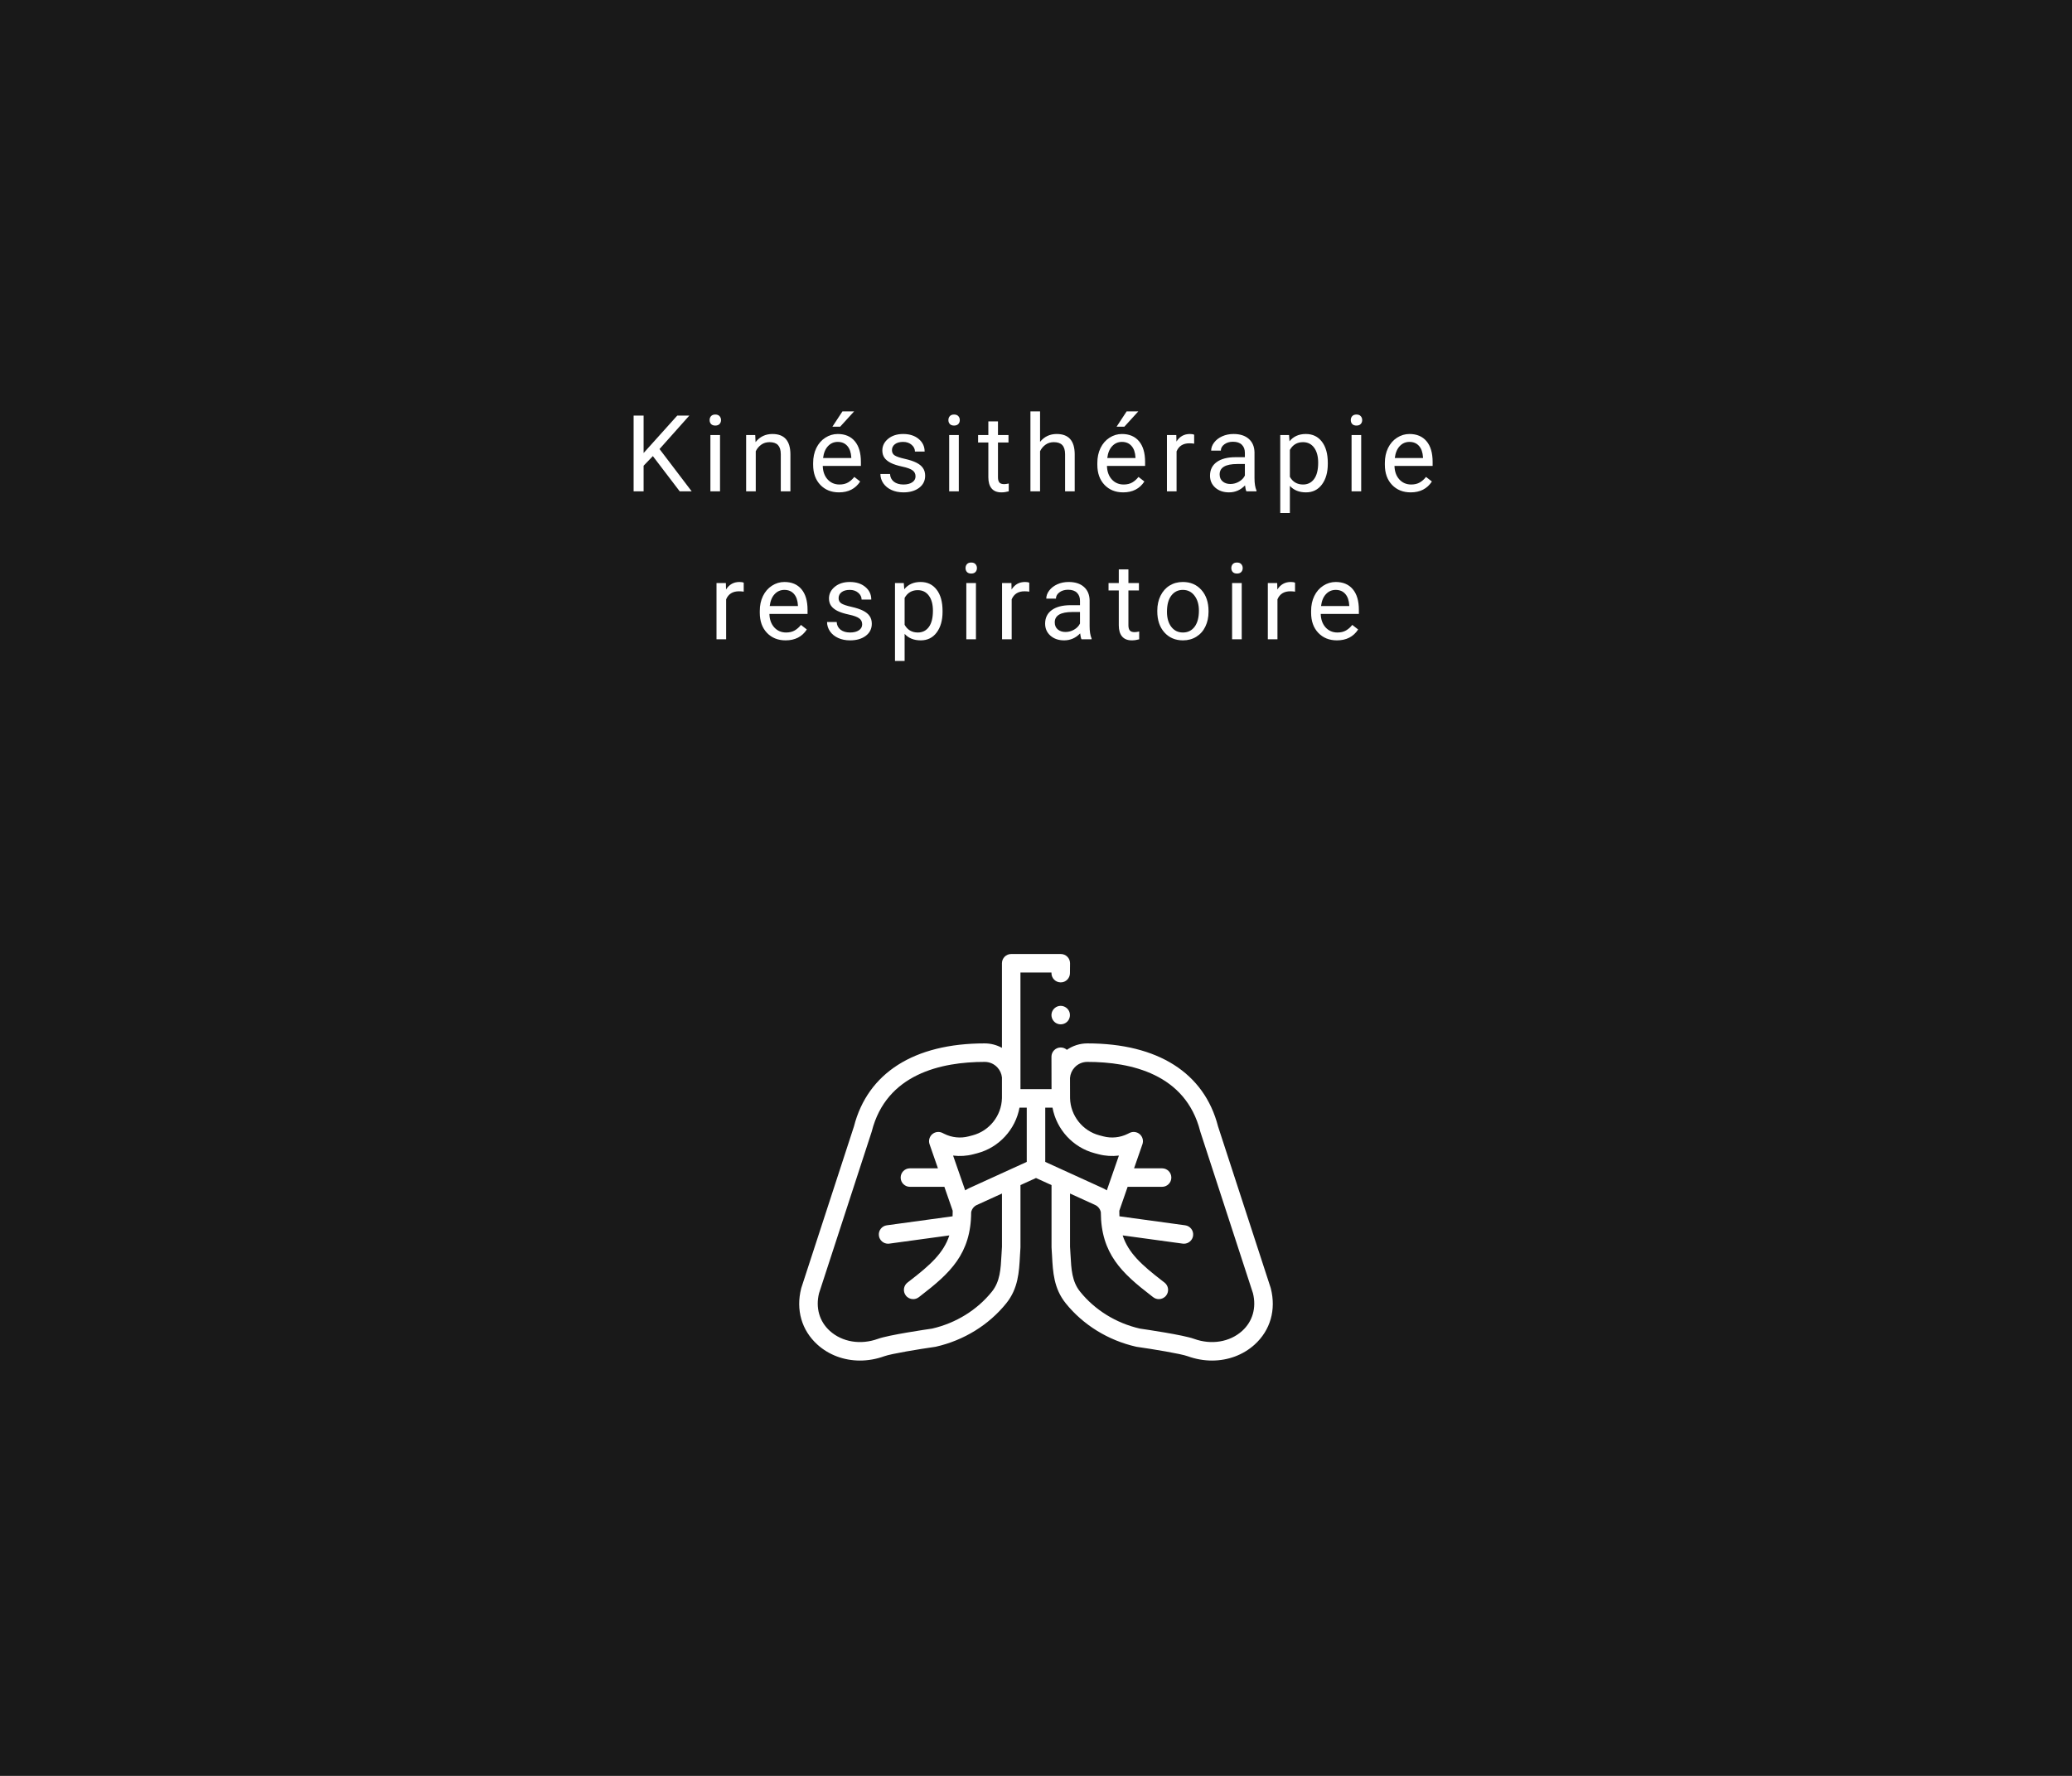 <svg width="700" height="600" viewBox="0 0 700 600" fill="none" xmlns="http://www.w3.org/2000/svg">
<rect width="700" height="600" fill="#191919"/>
<path d="M220.562 154.1L217.433 157.352V166H214.058V140.406H217.433V153.062L228.806 140.406H232.884L222.812 151.709L233.675 166H229.632L220.562 154.1ZM243.252 166H240V146.98H243.252V166ZM239.736 141.936C239.736 141.408 239.894 140.963 240.211 140.6C240.539 140.236 241.019 140.055 241.652 140.055C242.285 140.055 242.765 140.236 243.093 140.6C243.421 140.963 243.586 141.408 243.586 141.936C243.586 142.463 243.421 142.902 243.093 143.254C242.765 143.605 242.285 143.781 241.652 143.781C241.019 143.781 240.539 143.605 240.211 143.254C239.894 142.902 239.736 142.463 239.736 141.936ZM255.148 146.98L255.254 149.371C256.707 147.543 258.605 146.629 260.949 146.629C264.969 146.629 266.996 148.896 267.031 153.432V166H263.779V153.414C263.768 152.043 263.451 151.029 262.83 150.373C262.221 149.717 261.266 149.389 259.965 149.389C258.91 149.389 257.984 149.67 257.188 150.232C256.391 150.795 255.77 151.533 255.324 152.447V166H252.072V146.98H255.148ZM283.428 166.352C280.85 166.352 278.752 165.508 277.135 163.82C275.518 162.121 274.709 159.854 274.709 157.018V156.42C274.709 154.533 275.067 152.852 275.782 151.375C276.508 149.887 277.516 148.727 278.805 147.895C280.106 147.051 281.512 146.629 283.024 146.629C285.496 146.629 287.418 147.443 288.789 149.072C290.161 150.701 290.846 153.033 290.846 156.068V157.422H277.961C278.008 159.297 278.553 160.814 279.596 161.975C280.651 163.123 281.987 163.697 283.604 163.697C284.752 163.697 285.725 163.463 286.522 162.994C287.319 162.525 288.016 161.904 288.614 161.131L290.6 162.678C289.006 165.127 286.616 166.352 283.428 166.352ZM283.024 149.301C281.711 149.301 280.61 149.781 279.719 150.742C278.829 151.691 278.278 153.027 278.067 154.75H287.594V154.504C287.5 152.852 287.055 151.574 286.258 150.672C285.461 149.758 284.383 149.301 283.024 149.301ZM284.606 139H288.543L283.832 144.168H281.213L284.606 139ZM309.3 160.955C309.3 160.076 308.966 159.396 308.298 158.916C307.641 158.424 306.487 158.002 304.835 157.65C303.194 157.299 301.888 156.877 300.915 156.385C299.954 155.893 299.239 155.307 298.77 154.627C298.313 153.947 298.085 153.139 298.085 152.201C298.085 150.643 298.741 149.324 300.054 148.246C301.378 147.168 303.065 146.629 305.116 146.629C307.272 146.629 309.018 147.186 310.354 148.299C311.702 149.412 312.376 150.836 312.376 152.57H309.106C309.106 151.68 308.725 150.912 307.964 150.268C307.214 149.623 306.264 149.301 305.116 149.301C303.932 149.301 303.007 149.559 302.339 150.074C301.671 150.59 301.337 151.264 301.337 152.096C301.337 152.881 301.647 153.473 302.268 153.871C302.889 154.27 304.009 154.65 305.626 155.014C307.255 155.377 308.573 155.811 309.581 156.314C310.589 156.818 311.333 157.428 311.813 158.143C312.305 158.846 312.552 159.707 312.552 160.727C312.552 162.426 311.872 163.791 310.513 164.822C309.153 165.842 307.389 166.352 305.221 166.352C303.698 166.352 302.35 166.082 301.179 165.543C300.007 165.004 299.087 164.254 298.419 163.293C297.763 162.32 297.434 161.271 297.434 160.146H300.686C300.745 161.236 301.179 162.104 301.987 162.748C302.807 163.381 303.886 163.697 305.221 163.697C306.452 163.697 307.436 163.451 308.175 162.959C308.925 162.455 309.3 161.787 309.3 160.955ZM323.921 166H320.669V146.98H323.921V166ZM320.405 141.936C320.405 141.408 320.564 140.963 320.88 140.6C321.208 140.236 321.689 140.055 322.321 140.055C322.954 140.055 323.435 140.236 323.763 140.6C324.091 140.963 324.255 141.408 324.255 141.936C324.255 142.463 324.091 142.902 323.763 143.254C323.435 143.605 322.954 143.781 322.321 143.781C321.689 143.781 321.208 143.605 320.88 143.254C320.564 142.902 320.405 142.463 320.405 141.936ZM337.154 142.375V146.98H340.705V149.494H337.154V161.289C337.154 162.051 337.312 162.625 337.629 163.012C337.945 163.387 338.484 163.574 339.246 163.574C339.621 163.574 340.136 163.504 340.793 163.363V166C339.937 166.234 339.105 166.352 338.296 166.352C336.843 166.352 335.748 165.912 335.009 165.033C334.271 164.154 333.902 162.906 333.902 161.289V149.494H330.439V146.98H333.902V142.375H337.154ZM351.371 149.283C352.812 147.514 354.688 146.629 356.996 146.629C361.016 146.629 363.043 148.896 363.078 153.432V166H359.826V153.414C359.814 152.043 359.498 151.029 358.877 150.373C358.268 149.717 357.312 149.389 356.012 149.389C354.957 149.389 354.031 149.67 353.234 150.232C352.438 150.795 351.816 151.533 351.371 152.447V166H348.119V139H351.371V149.283ZM379.44 166.352C376.862 166.352 374.764 165.508 373.147 163.82C371.53 162.121 370.721 159.854 370.721 157.018V156.42C370.721 154.533 371.079 152.852 371.793 151.375C372.52 149.887 373.528 148.727 374.817 147.895C376.118 147.051 377.524 146.629 379.036 146.629C381.508 146.629 383.43 147.443 384.801 149.072C386.172 150.701 386.858 153.033 386.858 156.068V157.422H373.973C374.02 159.297 374.565 160.814 375.608 161.975C376.663 163.123 377.998 163.697 379.616 163.697C380.764 163.697 381.737 163.463 382.534 162.994C383.33 162.525 384.028 161.904 384.625 161.131L386.612 162.678C385.018 165.127 382.627 166.352 379.44 166.352ZM379.036 149.301C377.723 149.301 376.621 149.781 375.731 150.742C374.84 151.691 374.289 153.027 374.079 154.75H383.606V154.504C383.512 152.852 383.067 151.574 382.27 150.672C381.473 149.758 380.395 149.301 379.036 149.301ZM380.618 139H384.555L379.844 144.168H377.225L380.618 139ZM403.43 149.898C402.938 149.816 402.405 149.775 401.831 149.775C399.698 149.775 398.251 150.684 397.489 152.5V166H394.237V146.98H397.401L397.454 149.178C398.52 147.479 400.032 146.629 401.989 146.629C402.622 146.629 403.102 146.711 403.43 146.875V149.898ZM421.075 166C420.888 165.625 420.736 164.957 420.618 163.996C419.107 165.566 417.302 166.352 415.204 166.352C413.329 166.352 411.788 165.824 410.581 164.77C409.386 163.703 408.788 162.355 408.788 160.727C408.788 158.746 409.538 157.211 411.038 156.121C412.55 155.02 414.671 154.469 417.402 154.469H420.566V152.975C420.566 151.838 420.226 150.936 419.546 150.268C418.866 149.588 417.864 149.248 416.54 149.248C415.38 149.248 414.407 149.541 413.622 150.127C412.837 150.713 412.445 151.422 412.445 152.254H409.175C409.175 151.305 409.509 150.391 410.177 149.512C410.857 148.621 411.771 147.918 412.919 147.402C414.079 146.887 415.351 146.629 416.734 146.629C418.925 146.629 420.642 147.18 421.884 148.281C423.126 149.371 423.771 150.877 423.818 152.799V161.553C423.818 163.299 424.04 164.688 424.486 165.719V166H421.075ZM415.679 163.521C416.698 163.521 417.665 163.258 418.579 162.73C419.493 162.203 420.155 161.518 420.566 160.674V156.771H418.017C414.032 156.771 412.04 157.938 412.04 160.27C412.04 161.289 412.38 162.086 413.06 162.66C413.739 163.234 414.613 163.521 415.679 163.521ZM448.582 156.701C448.582 159.596 447.92 161.928 446.595 163.697C445.271 165.467 443.478 166.352 441.216 166.352C438.908 166.352 437.091 165.619 435.767 164.154V173.312H432.515V146.98H435.486L435.644 149.09C436.968 147.449 438.808 146.629 441.164 146.629C443.449 146.629 445.254 147.49 446.578 149.213C447.914 150.936 448.582 153.332 448.582 156.402V156.701ZM445.33 156.332C445.33 154.188 444.873 152.494 443.959 151.252C443.045 150.01 441.791 149.389 440.197 149.389C438.228 149.389 436.752 150.262 435.767 152.008V161.096C436.74 162.83 438.228 163.697 440.232 163.697C441.791 163.697 443.027 163.082 443.941 161.852C444.867 160.609 445.33 158.77 445.33 156.332ZM459.863 166H456.611V146.98H459.863V166ZM456.348 141.936C456.348 141.408 456.506 140.963 456.822 140.6C457.15 140.236 457.631 140.055 458.264 140.055C458.896 140.055 459.377 140.236 459.705 140.6C460.033 140.963 460.197 141.408 460.197 141.936C460.197 142.463 460.033 142.902 459.705 143.254C459.377 143.605 458.896 143.781 458.264 143.781C457.631 143.781 457.15 143.605 456.822 143.254C456.506 142.902 456.348 142.463 456.348 141.936ZM476.577 166.352C473.998 166.352 471.901 165.508 470.284 163.82C468.666 162.121 467.858 159.854 467.858 157.018V156.42C467.858 154.533 468.215 152.852 468.93 151.375C469.657 149.887 470.664 148.727 471.954 147.895C473.254 147.051 474.661 146.629 476.172 146.629C478.645 146.629 480.567 147.443 481.938 149.072C483.309 150.701 483.995 153.033 483.995 156.068V157.422H471.11C471.157 159.297 471.702 160.814 472.745 161.975C473.799 163.123 475.135 163.697 476.752 163.697C477.901 163.697 478.873 163.463 479.67 162.994C480.467 162.525 481.164 161.904 481.762 161.131L483.748 162.678C482.155 165.127 479.764 166.352 476.577 166.352ZM476.172 149.301C474.86 149.301 473.758 149.781 472.868 150.742C471.977 151.691 471.426 153.027 471.215 154.75H480.743V154.504C480.649 152.852 480.204 151.574 479.407 150.672C478.61 149.758 477.532 149.301 476.172 149.301ZM251.257 199.898C250.764 199.816 250.231 199.775 249.657 199.775C247.524 199.775 246.077 200.684 245.315 202.5V216H242.063V196.98H245.227L245.28 199.178C246.346 197.479 247.858 196.629 249.815 196.629C250.448 196.629 250.929 196.711 251.257 196.875V199.898ZM265.404 216.352C262.825 216.352 260.728 215.508 259.111 213.82C257.493 212.121 256.685 209.854 256.685 207.018V206.42C256.685 204.533 257.042 202.852 257.757 201.375C258.484 199.887 259.491 198.727 260.78 197.895C262.081 197.051 263.487 196.629 264.999 196.629C267.472 196.629 269.394 197.443 270.765 199.072C272.136 200.701 272.821 203.033 272.821 206.068V207.422H259.937C259.984 209.297 260.529 210.814 261.571 211.975C262.626 213.123 263.962 213.697 265.579 213.697C266.728 213.697 267.7 213.463 268.497 212.994C269.294 212.525 269.991 211.904 270.589 211.131L272.575 212.678C270.982 215.127 268.591 216.352 265.404 216.352ZM264.999 199.301C263.687 199.301 262.585 199.781 261.695 200.742C260.804 201.691 260.253 203.027 260.042 204.75H269.57V204.504C269.476 202.852 269.03 201.574 268.234 200.672C267.437 199.758 266.359 199.301 264.999 199.301ZM291.275 210.955C291.275 210.076 290.941 209.396 290.273 208.916C289.617 208.424 288.462 208.002 286.81 207.65C285.17 207.299 283.863 206.877 282.89 206.385C281.929 205.893 281.214 205.307 280.746 204.627C280.289 203.947 280.06 203.139 280.06 202.201C280.06 200.643 280.716 199.324 282.029 198.246C283.353 197.168 285.041 196.629 287.091 196.629C289.248 196.629 290.994 197.186 292.33 198.299C293.677 199.412 294.351 200.836 294.351 202.57H291.082C291.082 201.68 290.701 200.912 289.939 200.268C289.189 199.623 288.24 199.301 287.091 199.301C285.908 199.301 284.982 199.559 284.314 200.074C283.646 200.59 283.312 201.264 283.312 202.096C283.312 202.881 283.623 203.473 284.244 203.871C284.865 204.27 285.984 204.65 287.601 205.014C289.23 205.377 290.548 205.811 291.556 206.314C292.564 206.818 293.308 207.428 293.789 208.143C294.281 208.846 294.527 209.707 294.527 210.727C294.527 212.426 293.847 213.791 292.488 214.822C291.129 215.842 289.365 216.352 287.197 216.352C285.673 216.352 284.326 216.082 283.154 215.543C281.982 215.004 281.062 214.254 280.394 213.293C279.738 212.32 279.41 211.271 279.41 210.146H282.662C282.72 211.236 283.154 212.104 283.962 212.748C284.783 213.381 285.861 213.697 287.197 213.697C288.427 213.697 289.412 213.451 290.15 212.959C290.9 212.455 291.275 211.787 291.275 210.955ZM318.43 206.701C318.43 209.596 317.768 211.928 316.443 213.697C315.119 215.467 313.326 216.352 311.064 216.352C308.756 216.352 306.939 215.619 305.615 214.154V223.312H302.363V196.98H305.334L305.492 199.09C306.816 197.449 308.656 196.629 311.012 196.629C313.297 196.629 315.102 197.49 316.426 199.213C317.762 200.936 318.43 203.332 318.43 206.402V206.701ZM315.178 206.332C315.178 204.188 314.721 202.494 313.807 201.252C312.893 200.01 311.639 199.389 310.045 199.389C308.076 199.389 306.6 200.262 305.615 202.008V211.096C306.588 212.83 308.076 213.697 310.08 213.697C311.639 213.697 312.875 213.082 313.789 211.852C314.715 210.609 315.178 208.77 315.178 206.332ZM329.711 216H326.459V196.98H329.711V216ZM326.196 191.936C326.196 191.408 326.354 190.963 326.67 190.6C326.998 190.236 327.479 190.055 328.112 190.055C328.745 190.055 329.225 190.236 329.553 190.6C329.881 190.963 330.045 191.408 330.045 191.936C330.045 192.463 329.881 192.902 329.553 193.254C329.225 193.605 328.745 193.781 328.112 193.781C327.479 193.781 326.998 193.605 326.67 193.254C326.354 192.902 326.196 192.463 326.196 191.936ZM347.725 199.898C347.233 199.816 346.7 199.775 346.126 199.775C343.993 199.775 342.546 200.684 341.784 202.5V216H338.532V196.98H341.696L341.749 199.178C342.815 197.479 344.327 196.629 346.284 196.629C346.917 196.629 347.397 196.711 347.725 196.875V199.898ZM365.37 216C365.183 215.625 365.03 214.957 364.913 213.996C363.402 215.566 361.597 216.352 359.499 216.352C357.624 216.352 356.083 215.824 354.876 214.77C353.681 213.703 353.083 212.355 353.083 210.727C353.083 208.746 353.833 207.211 355.333 206.121C356.845 205.02 358.966 204.469 361.696 204.469H364.861V202.975C364.861 201.838 364.521 200.936 363.841 200.268C363.161 199.588 362.159 199.248 360.835 199.248C359.675 199.248 358.702 199.541 357.917 200.127C357.132 200.713 356.739 201.422 356.739 202.254H353.47C353.47 201.305 353.804 200.391 354.472 199.512C355.152 198.621 356.066 197.918 357.214 197.402C358.374 196.887 359.646 196.629 361.029 196.629C363.22 196.629 364.937 197.18 366.179 198.281C367.421 199.371 368.066 200.877 368.112 202.799V211.553C368.112 213.299 368.335 214.688 368.78 215.719V216H365.37ZM359.974 213.521C360.993 213.521 361.96 213.258 362.874 212.73C363.788 212.203 364.45 211.518 364.861 210.674V206.771H362.312C358.327 206.771 356.335 207.938 356.335 210.27C356.335 211.289 356.675 212.086 357.355 212.66C358.034 213.234 358.907 213.521 359.974 213.521ZM381.222 192.375V196.98H384.773V199.494H381.222V211.289C381.222 212.051 381.38 212.625 381.697 213.012C382.013 213.387 382.552 213.574 383.314 213.574C383.689 213.574 384.205 213.504 384.861 213.363V216C384.005 216.234 383.173 216.352 382.365 216.352C380.912 216.352 379.816 215.912 379.078 215.033C378.339 214.154 377.97 212.906 377.97 211.289V199.494H374.507V196.98H377.97V192.375H381.222ZM390.975 206.314C390.975 204.451 391.338 202.775 392.064 201.287C392.803 199.799 393.822 198.65 395.123 197.842C396.436 197.033 397.93 196.629 399.605 196.629C402.195 196.629 404.287 197.525 405.881 199.318C407.486 201.111 408.289 203.496 408.289 206.473V206.701C408.289 208.553 407.932 210.217 407.217 211.693C406.514 213.158 405.5 214.301 404.176 215.121C402.863 215.941 401.352 216.352 399.641 216.352C397.062 216.352 394.971 215.455 393.365 213.662C391.771 211.869 390.975 209.496 390.975 206.543V206.314ZM394.244 206.701C394.244 208.811 394.73 210.504 395.703 211.781C396.688 213.059 398 213.697 399.641 213.697C401.293 213.697 402.605 213.053 403.578 211.764C404.551 210.463 405.037 208.646 405.037 206.314C405.037 204.229 404.539 202.541 403.543 201.252C402.559 199.951 401.246 199.301 399.605 199.301C398 199.301 396.705 199.939 395.721 201.217C394.736 202.494 394.244 204.322 394.244 206.701ZM419.5 216H416.248V196.98H419.5V216ZM415.985 191.936C415.985 191.408 416.143 190.963 416.459 190.6C416.787 190.236 417.268 190.055 417.901 190.055C418.534 190.055 419.014 190.236 419.342 190.6C419.67 190.963 419.834 191.408 419.834 191.936C419.834 192.463 419.67 192.902 419.342 193.254C419.014 193.605 418.534 193.781 417.901 193.781C417.268 193.781 416.787 193.605 416.459 193.254C416.143 192.902 415.985 192.463 415.985 191.936ZM437.514 199.898C437.022 199.816 436.489 199.775 435.915 199.775C433.782 199.775 432.335 200.684 431.573 202.5V216H428.321V196.98H431.485L431.538 199.178C432.604 197.479 434.116 196.629 436.073 196.629C436.706 196.629 437.186 196.711 437.514 196.875V199.898ZM451.661 216.352C449.083 216.352 446.986 215.508 445.368 213.82C443.751 212.121 442.943 209.854 442.943 207.018V206.42C442.943 204.533 443.3 202.852 444.015 201.375C444.741 199.887 445.749 198.727 447.038 197.895C448.339 197.051 449.745 196.629 451.257 196.629C453.73 196.629 455.652 197.443 457.023 199.072C458.394 200.701 459.079 203.033 459.079 206.068V207.422H446.195C446.241 209.297 446.786 210.814 447.829 211.975C448.884 213.123 450.22 213.697 451.837 213.697C452.986 213.697 453.958 213.463 454.755 212.994C455.552 212.525 456.249 211.904 456.847 211.131L458.833 212.678C457.239 215.127 454.849 216.352 451.661 216.352ZM451.257 199.301C449.945 199.301 448.843 199.781 447.952 200.742C447.062 201.691 446.511 203.027 446.3 204.75H455.827V204.504C455.734 202.852 455.288 201.574 454.491 200.672C453.695 199.758 452.616 199.301 451.257 199.301Z" fill="white"/>
<g clip-path="url(#clip0)">
<path d="M429.328 435.291C429.311 435.224 429.292 435.158 429.271 435.092L411.506 380.582C406.853 362.487 391.173 352.522 367.34 352.522C364.858 352.522 362.441 353.295 360.427 354.693C359.875 354.2 359.146 353.9 358.348 353.9H358.34C356.614 353.905 355.219 355.307 355.223 357.032C355.229 359.922 355.248 367.984 355.248 367.984H344.752L344.746 328.572H355.224L355.223 328.753C355.207 330.478 356.593 331.89 358.319 331.907C360.043 331.938 361.457 330.537 361.472 328.811L361.503 325.476C361.511 324.642 361.185 323.84 360.598 323.248C360.011 322.655 359.212 322.322 358.378 322.322H341.621C339.895 322.322 338.496 323.721 338.496 325.447V354.026C336.723 353.051 334.714 352.522 332.66 352.522C308.827 352.522 293.146 362.486 288.494 380.582L270.729 435.093C270.708 435.158 270.689 435.224 270.672 435.291C268.828 442.54 270.821 449.462 276.141 454.281C280.049 457.822 285.173 459.678 290.528 459.678C293.253 459.678 296.038 459.197 298.754 458.213C301.106 457.36 310.529 455.819 315.916 455.047C315.999 455.035 316.081 455.02 316.163 455.002C325.624 452.859 334.079 447.642 339.971 440.313C343.989 435.314 344.287 429.756 344.576 424.381C344.625 423.468 344.675 422.524 344.744 421.598C344.749 421.521 344.752 421.444 344.752 421.367V400.395L350 398.003L355.248 400.395V421.367C355.248 421.444 355.251 421.521 355.257 421.598C355.325 422.524 355.376 423.468 355.425 424.381C355.713 429.756 356.011 435.314 360.03 440.313C365.921 447.642 374.376 452.858 383.837 455.002C383.919 455.02 384.002 455.035 384.085 455.047C389.471 455.819 398.894 457.36 401.247 458.213C403.962 459.197 406.747 459.678 409.472 459.678C414.827 459.677 419.951 457.822 423.859 454.281C429.179 449.462 431.172 442.54 429.328 435.291V435.291ZM338.503 421.253C338.434 422.203 338.383 423.139 338.335 424.046C338.078 428.834 337.856 432.969 335.099 436.398C330.113 442.601 322.944 447.03 314.902 448.88C312.908 449.166 300.262 451.019 296.624 452.338C290.755 454.464 284.514 453.434 280.336 449.649C276.812 446.456 275.491 441.824 276.705 436.927L294.467 382.423C294.488 382.357 294.507 382.291 294.525 382.224C299.455 362.841 317.985 358.772 332.66 358.772C334.307 358.772 335.831 359.437 336.953 360.645C337.836 361.597 338.367 362.772 338.497 364.032V370.714C338.497 370.82 338.495 370.927 338.493 371.032V371.036C338.352 376.933 334.267 382.095 328.559 383.59L327.261 383.931C324.485 384.658 321.544 384.351 318.98 383.065L318.394 382.772C317.257 382.202 315.888 382.378 314.933 383.217C313.977 384.056 313.625 385.391 314.042 386.592L316.871 394.73H307.403C305.677 394.73 304.278 396.129 304.278 397.854C304.278 399.58 305.677 400.979 307.403 400.979H319.044L321.851 409.055V409.37C321.851 409.908 321.839 410.43 321.817 410.939L299.6 413.98C297.89 414.214 296.693 415.79 296.928 417.5C297.142 419.066 298.482 420.202 300.02 420.202C300.161 420.202 300.304 420.192 300.447 420.172L320.723 417.396C318.794 423.31 314.366 427.34 307.224 432.836L306.591 433.323C305.224 434.376 304.968 436.337 306.02 437.705C306.636 438.505 307.562 438.925 308.499 438.925C309.164 438.925 309.834 438.713 310.402 438.276L311.035 437.789C320.986 430.131 328.041 423.613 328.099 409.546C328.106 409.52 328.112 409.493 328.118 409.467C328.347 408.431 329.058 407.551 330.02 407.113L338.503 403.246V421.253ZM327.427 401.425C326.955 401.64 326.503 401.893 326.077 402.179L321.99 390.422C324.263 390.711 326.59 390.567 328.845 389.976L330.143 389.636C337.53 387.7 343.067 381.584 344.424 374.233H346.875V392.559L327.427 401.425ZM353.125 374.233H355.576C356.933 381.585 362.47 387.701 369.857 389.636L371.155 389.976C373.41 390.567 375.736 390.711 378.01 390.422L373.924 402.18C373.497 401.894 373.045 401.641 372.573 401.426L353.125 392.559V374.233H353.125ZM419.664 449.649C415.486 453.434 409.245 454.465 403.376 452.338C399.738 451.019 387.092 449.167 385.098 448.88C377.056 447.031 369.887 442.601 364.9 436.398C362.143 432.969 361.922 428.834 361.665 424.047C361.616 423.14 361.566 422.203 361.497 421.254V403.245L369.98 407.112C370.942 407.551 371.652 408.431 371.881 409.466C371.887 409.493 371.894 409.52 371.9 409.546C371.959 423.613 379.014 430.13 388.965 437.789L389.597 438.276C390.165 438.713 390.835 438.924 391.501 438.924C392.438 438.924 393.364 438.504 393.98 437.704C395.032 436.337 394.776 434.375 393.408 433.323L392.776 432.836C385.634 427.339 381.205 423.309 379.277 417.396L399.552 420.172C399.696 420.191 399.839 420.201 399.98 420.201C401.518 420.201 402.858 419.066 403.072 417.5C403.306 415.79 402.11 414.214 400.4 413.98L378.183 410.938C378.16 410.429 378.149 409.907 378.149 409.37V409.054L380.956 400.979H392.597C394.323 400.979 395.722 399.58 395.722 397.854C395.722 396.129 394.323 394.729 392.597 394.729H383.129L385.957 386.591C386.375 385.39 386.022 384.056 385.067 383.217C384.111 382.378 382.742 382.202 381.605 382.772L381.02 383.065C378.454 384.35 375.514 384.658 372.738 383.93L371.44 383.59C365.737 382.096 361.655 376.942 361.507 371.053C361.506 370.835 361.49 364.508 361.489 364.189C361.589 362.87 362.127 361.636 363.046 360.646C364.169 359.437 365.693 358.772 367.339 358.772C382.015 358.772 400.544 362.841 405.475 382.225C405.492 382.292 405.511 382.358 405.532 382.423L423.295 436.927C424.509 441.824 423.188 446.456 419.664 449.649V449.649Z" fill="white"/>
<path d="M357.737 339.898C356.449 340.16 355.443 341.218 355.254 342.52C355.065 343.822 355.752 345.141 356.922 345.74C358.118 346.353 359.607 346.118 360.559 345.17C361.482 344.25 361.724 342.808 361.174 341.631C360.576 340.352 359.123 339.617 357.737 339.898Z" fill="white"/>
</g>
<defs>
<clipPath id="clip0">
<rect width="160" height="160" fill="white" transform="translate(270 311)"/>
</clipPath>
</defs>
</svg>

